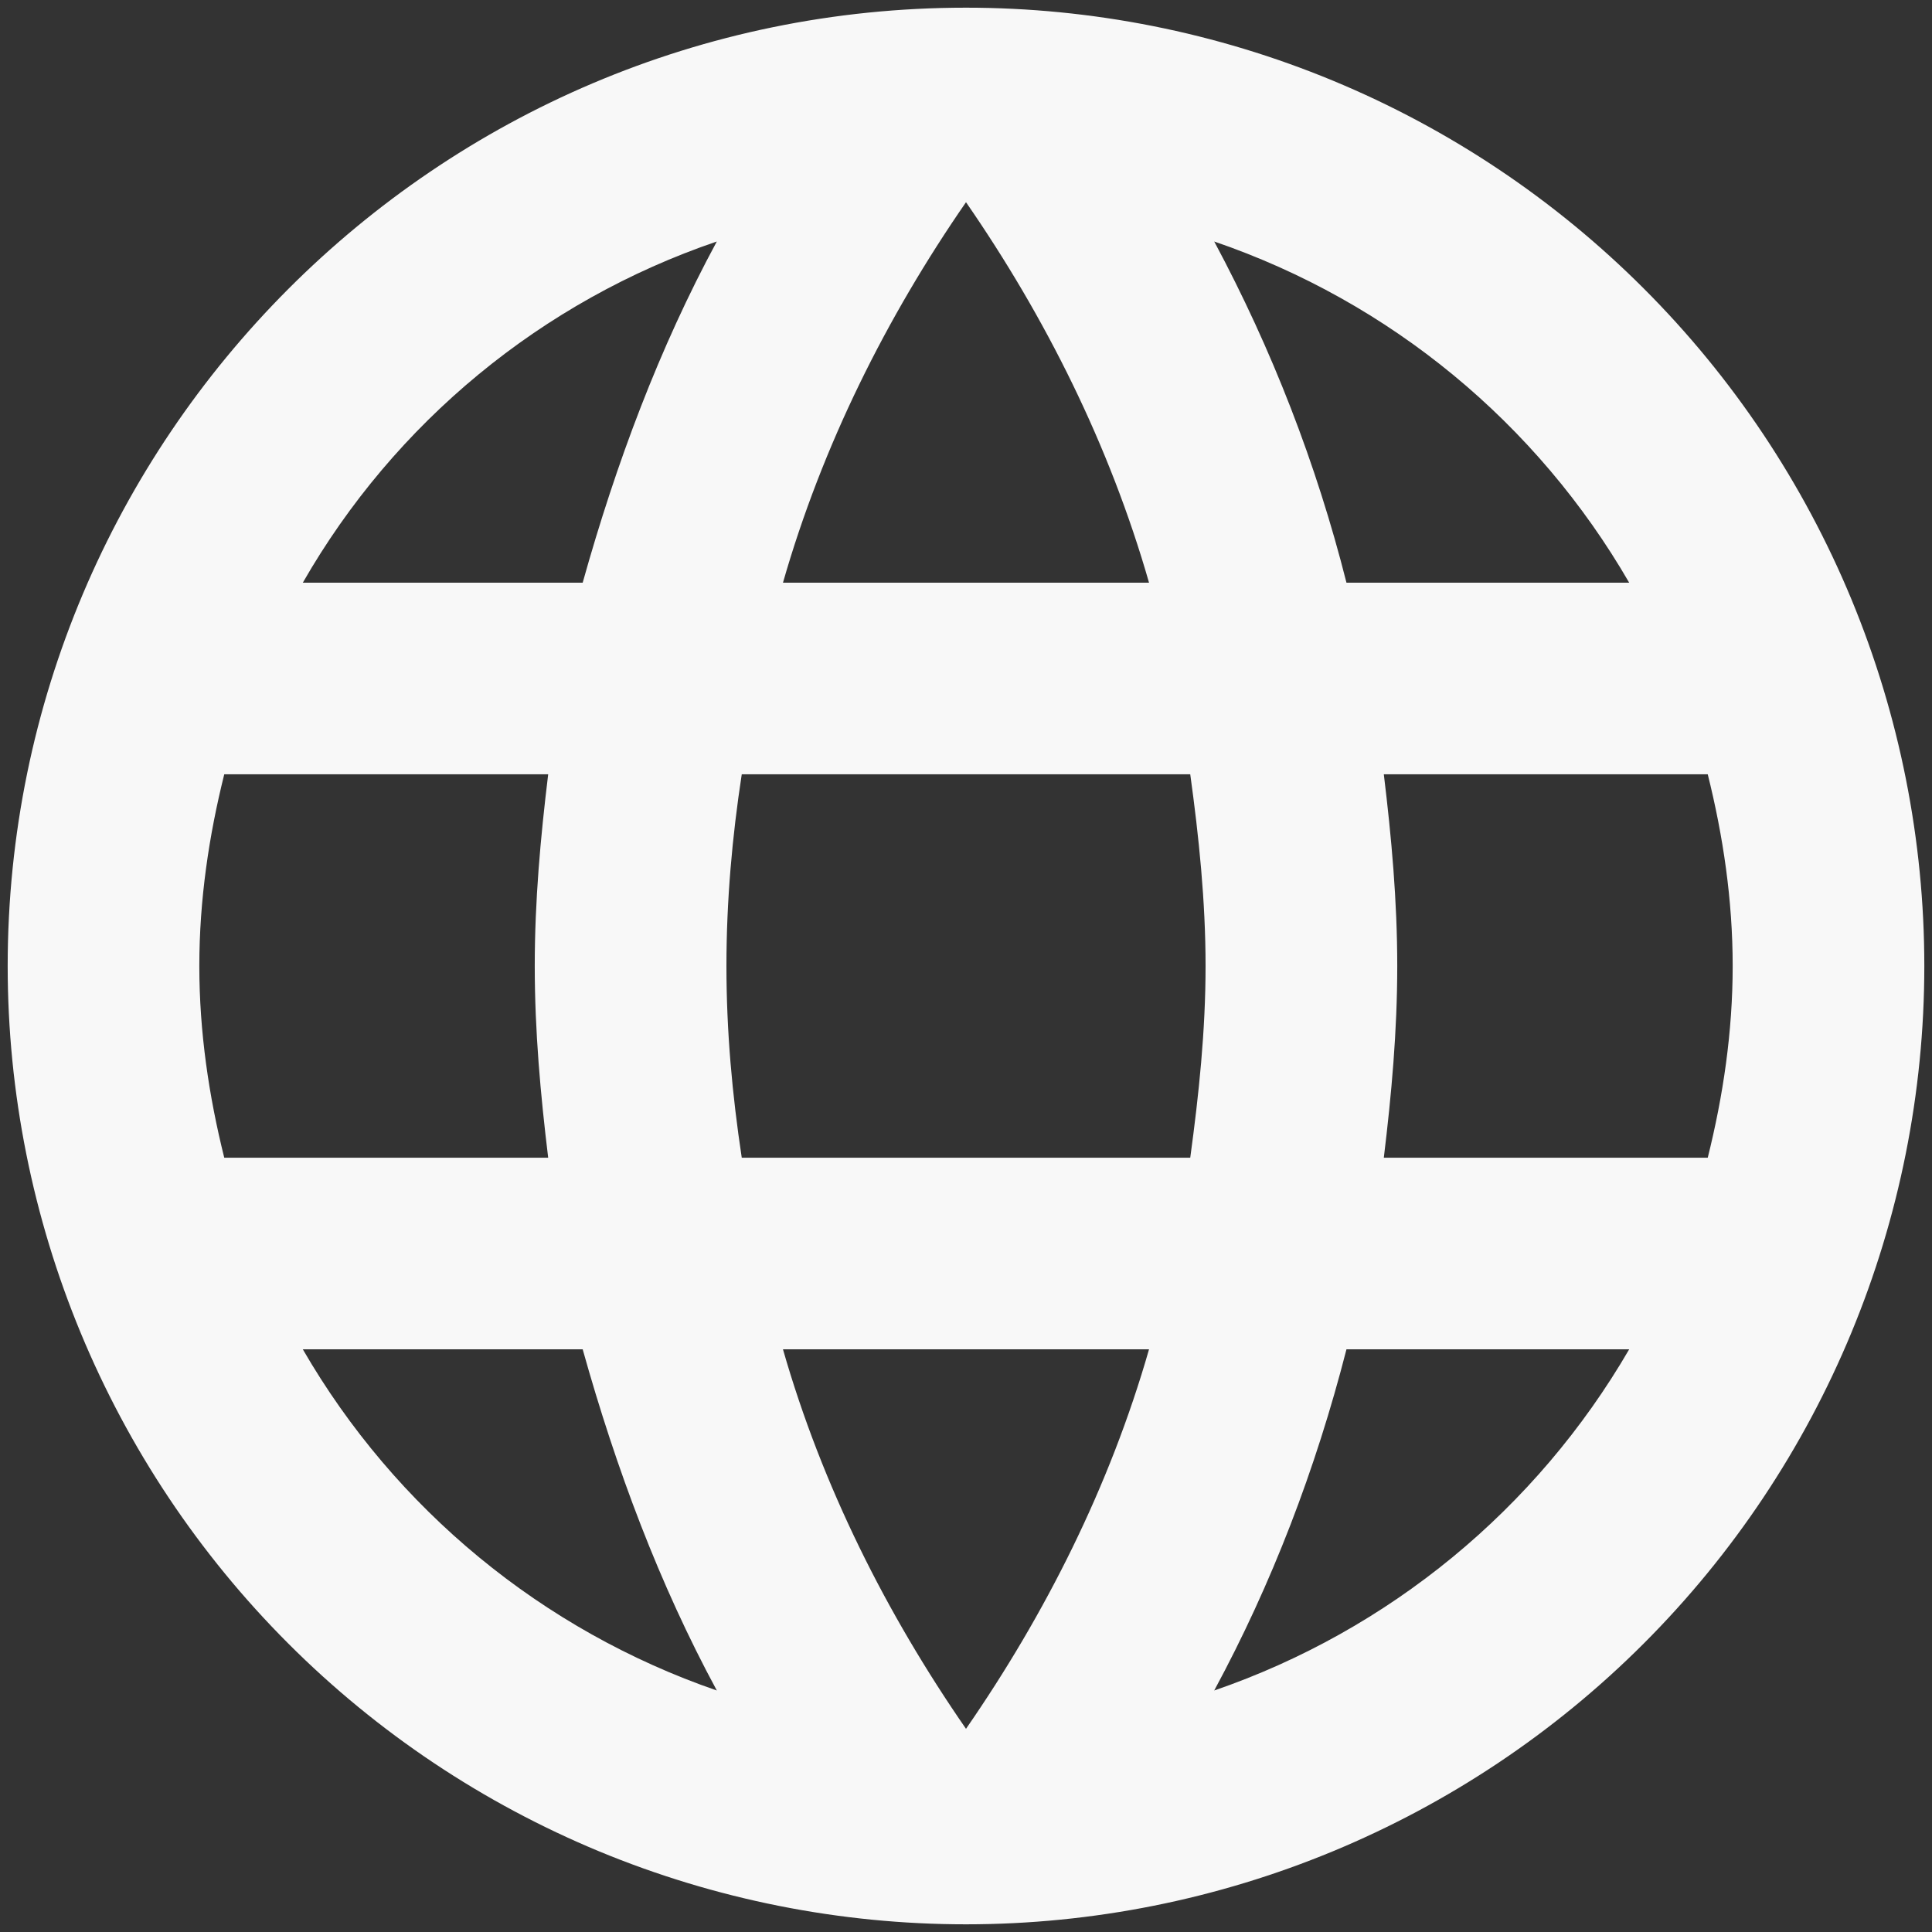 <svg width="42" height="42" viewBox="0 0 42 42" fill="none" xmlns="http://www.w3.org/2000/svg">
<rect x="0" y="0" width="42" height="42" fill="#333333" stroke="none"/>
<path d="M30.083 25.167C30.25 23.792 30.375 22.417 30.375 21C30.375 19.583 30.25 18.208 30.083 16.833H37.125C37.458 18.167 37.667 19.562 37.667 21C37.667 22.438 37.458 23.833 37.125 25.167H30.083ZM26.396 36.75C27.646 34.438 28.604 31.938 29.271 29.333H35.417C33.398 32.809 30.196 35.442 26.396 36.75ZM25.875 25.167H16.125C15.917 23.792 15.792 22.417 15.792 21C15.792 19.583 15.917 18.188 16.125 16.833H25.875C26.062 18.188 26.208 19.583 26.208 21C26.208 22.417 26.062 23.792 25.875 25.167ZM21 37.583C19.271 35.083 17.875 32.312 17.021 29.333H24.979C24.125 32.312 22.729 35.083 21 37.583ZM12.667 12.667H6.583C8.581 9.182 11.781 6.545 15.583 5.25C14.333 7.562 13.396 10.062 12.667 12.667ZM6.583 29.333H12.667C13.396 31.938 14.333 34.438 15.583 36.75C11.789 35.441 8.593 32.808 6.583 29.333ZM4.875 25.167C4.542 23.833 4.333 22.438 4.333 21C4.333 19.562 4.542 18.167 4.875 16.833H11.917C11.75 18.208 11.625 19.583 11.625 21C11.625 22.417 11.75 23.792 11.917 25.167H4.875ZM21 4.396C22.729 6.896 24.125 9.687 24.979 12.667H17.021C17.875 9.687 19.271 6.896 21 4.396ZM35.417 12.667H29.271C28.619 10.086 27.653 7.596 26.396 5.25C30.229 6.562 33.417 9.208 35.417 12.667ZM21 0.167C9.479 0.167 0.167 9.542 0.167 21C0.167 26.525 2.362 31.824 6.269 35.731C8.203 37.666 10.5 39.2 13.027 40.248C15.555 41.294 18.264 41.833 21 41.833C26.525 41.833 31.824 39.638 35.731 35.731C39.638 31.824 41.833 26.525 41.833 21C41.833 18.264 41.294 15.555 40.248 13.027C39.201 10.5 37.666 8.203 35.731 6.269C33.797 4.334 31.5 2.799 28.973 1.752C26.445 0.705 23.736 0.167 21 0.167Z" fill="#F8F8F8"/>
</svg>
